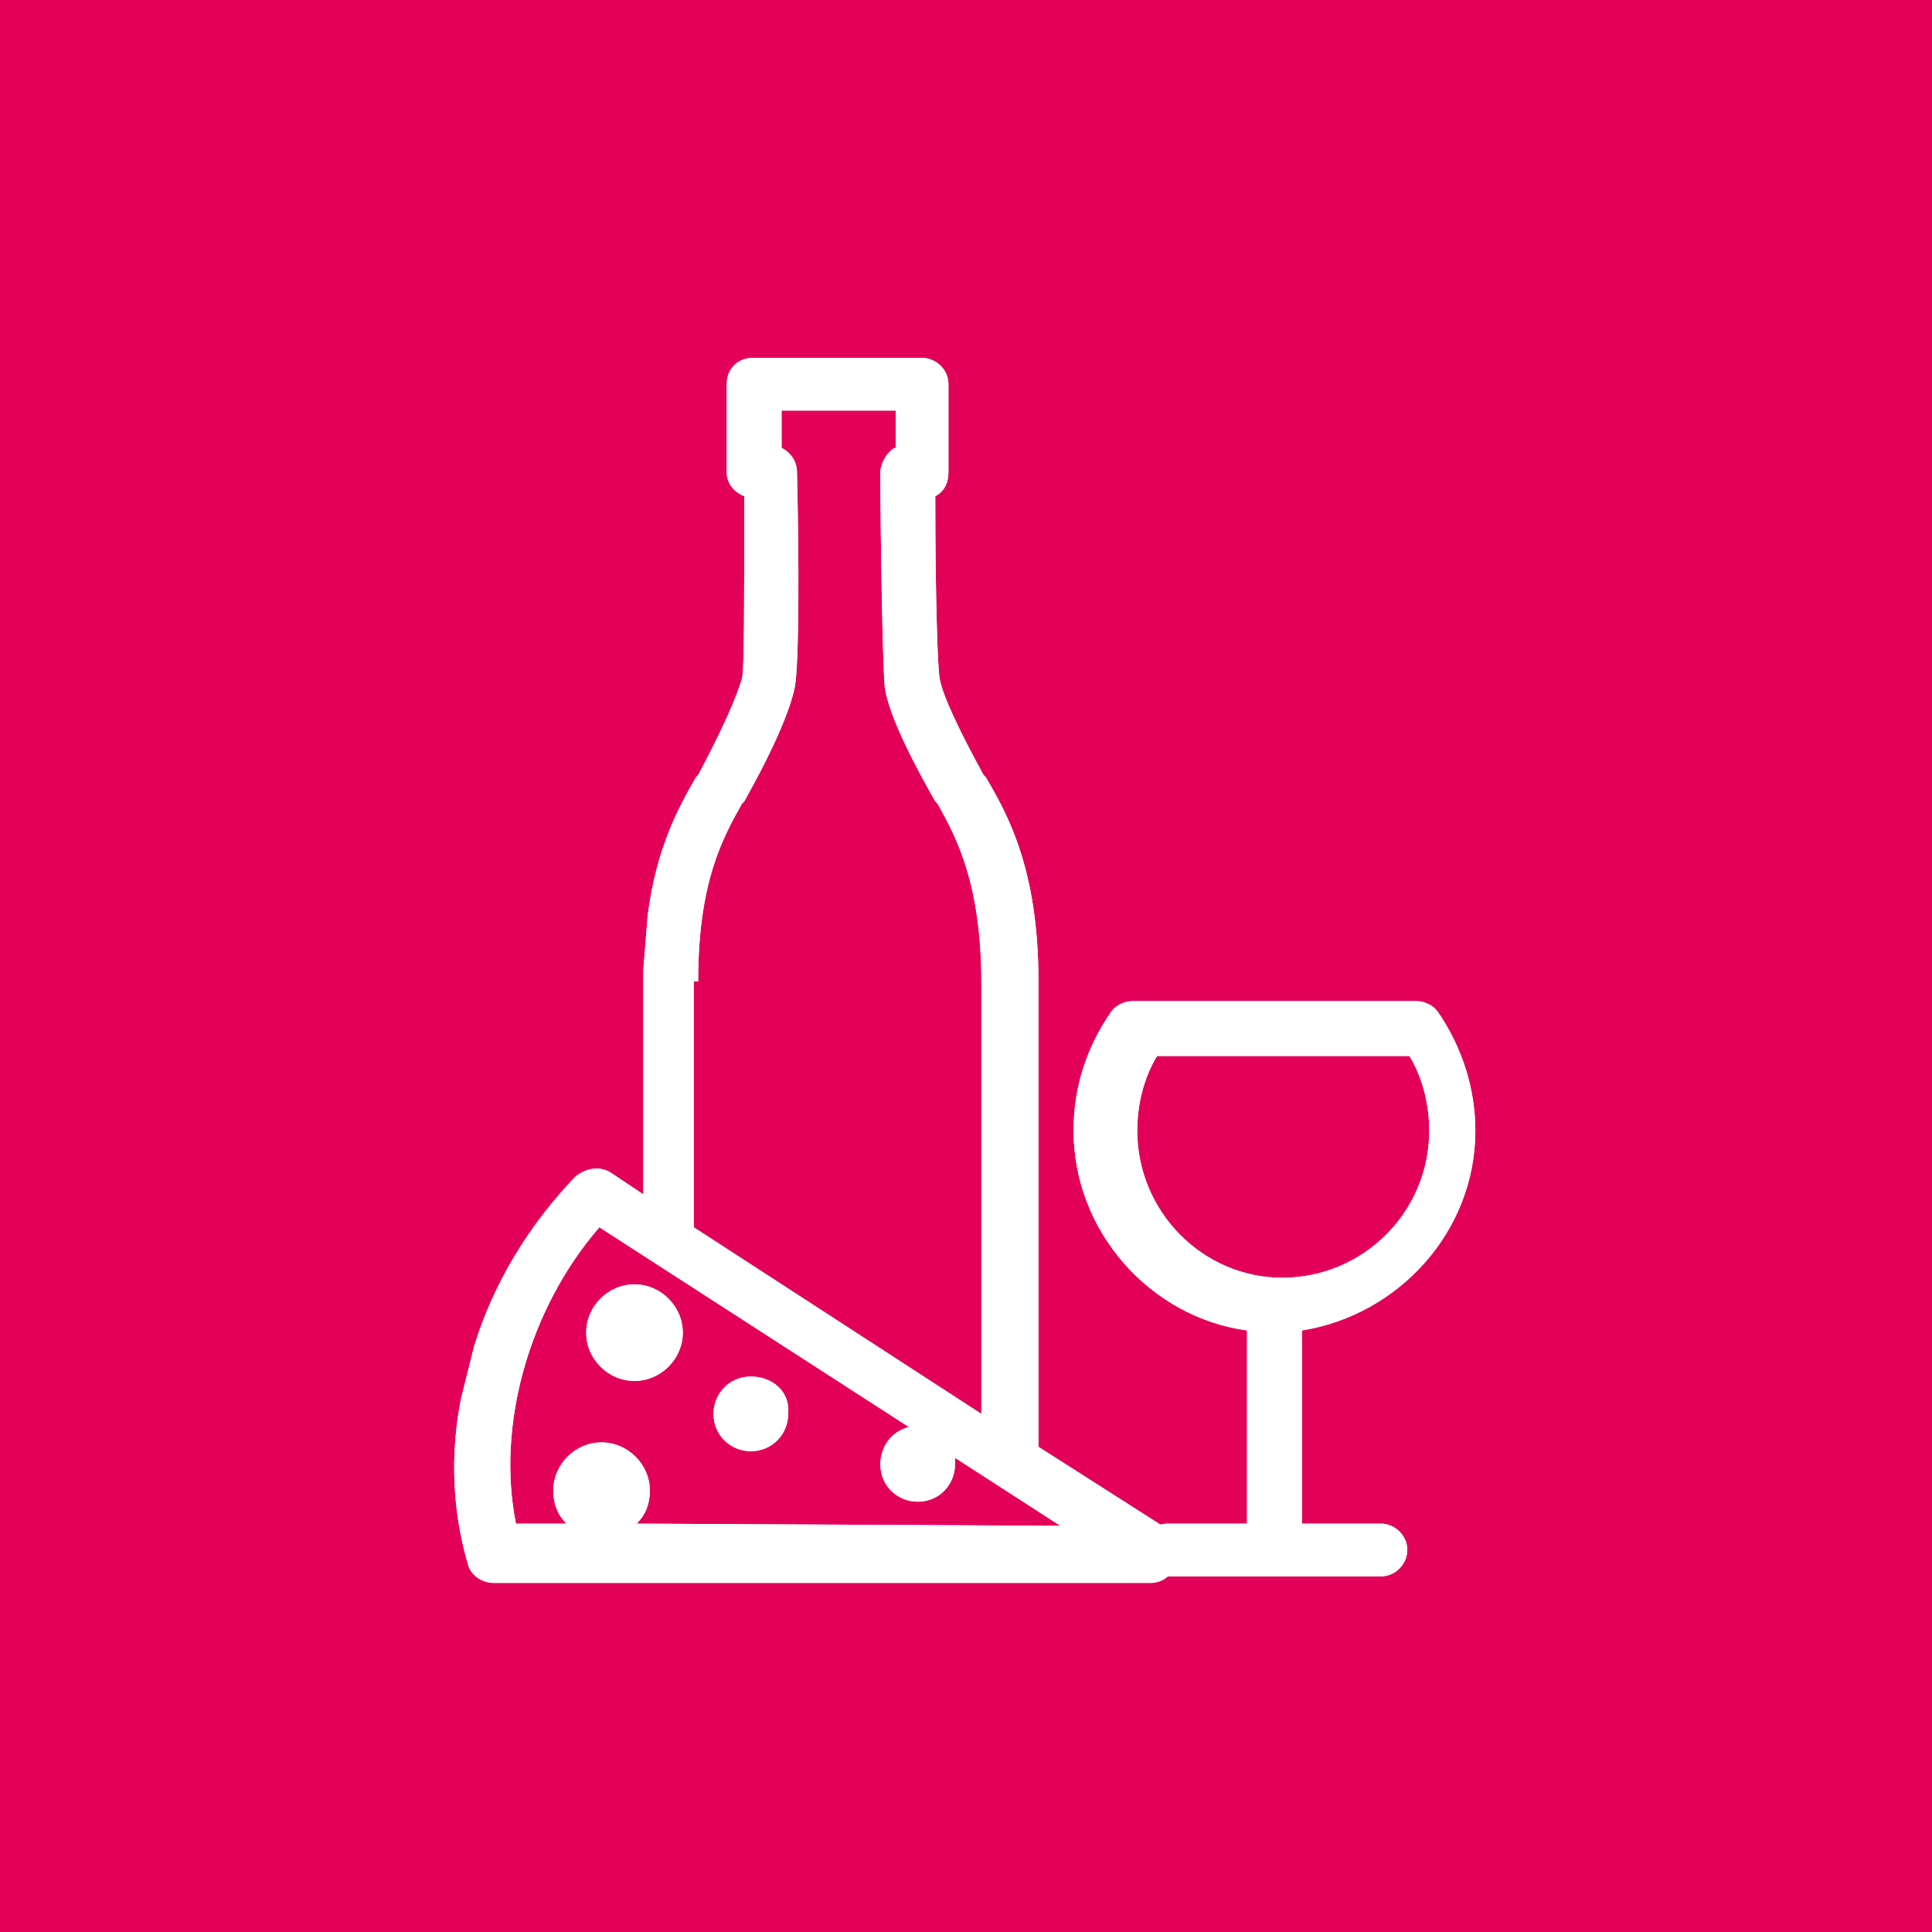 <?xml version="1.0" encoding="utf-8"?>
<!-- Generator: Adobe Illustrator 23.1.1, SVG Export Plug-In . SVG Version: 6.00 Build 0)  -->
<svg version="1.1" id="Calque_1" xmlns="http://www.w3.org/2000/svg" xmlns:xlink="http://www.w3.org/1999/xlink" x="0px" y="0px"
	 viewBox="0 0 88 88" style="enable-background:new 0 0 88 88;" xml:space="preserve">
<style type="text/css">
	.st0{fill:#E30059;}
	.st1{fill:#FFFFFF;}
</style>
<title>Group 10</title>
<desc>Created with Sketch.</desc>
<g>
	<rect class="st0" width="88" height="88"/>
	<path class="st1" d="M67.2,51.5c0-1.9-0.6-3.8-1.7-5.4c-0.2-0.3-0.6-0.5-1-0.5H51.6c-0.4,0-0.8,0.2-1,0.5c-1.1,1.6-1.7,3.4-1.7,5.4
		c0,4.6,3.5,8.5,7.9,9.1v8.8h-3.6c-0.7,0-1.2,0.5-1.2,1.2s0.5,1.2,1.2,1.2h9.7c0.7,0,1.2-0.6,1.2-1.2c0-0.7-0.6-1.2-1.2-1.2h-3.6
		v-8.8C63.7,59.9,67.2,56.1,67.2,51.5 M51.8,51.5c0-1.2,0.3-2.4,0.9-3.4h11.5c0.6,1,0.9,2.2,0.9,3.4c0,3.7-3,6.7-6.7,6.7
		C54.8,58.2,51.8,55.2,51.8,51.5"/>
	<path class="st1" d="M28.9,58.5c-1.2,0-2.2,1-2.2,2.2s1,2.2,2.2,2.2s2.2-1,2.2-2.2S30.1,58.5,28.9,58.5"/>
	<path class="st1" d="M34.2,62.7c-1,0-1.7,0.8-1.7,1.7c0,1,0.8,1.7,1.7,1.7c1,0,1.7-0.8,1.7-1.7C36,63.4,35.2,62.7,34.2,62.7"/>
	<path class="st1" d="M53.1,69.6l-5.8-3.7l0,0V44.7c0-5.1-1.4-7.6-2.4-9.3l-0.1-0.1c-1.1-2-1.9-3.7-2-4.4c-0.1-0.5-0.2-3.9-0.2-8.3
		c0.4-0.2,0.6-0.6,0.6-1.1v-4c0-0.7-0.6-1.2-1.2-1.2h-7.7c-0.7,0-1.2,0.5-1.2,1.2v4c0,0.5,0.3,0.9,0.8,1.1c0,5.1,0,7.8-0.1,8.3
		c-0.1,0.3-0.4,1.4-2,4.4l-0.1,0.1c-0.8,1.4-1.8,3.2-2.2,6.3l-0.2,2.5c0,0.2,0,10.2,0,10.2l-1.5-1c-0.5-0.3-1.1-0.2-1.6,0.2
		c-2.1,2.2-3.7,4.8-4.6,7.7L21,63.7c-0.5,2.5-0.4,5.1,0.3,7.5c0.1,0.5,0.6,0.9,1.2,0.9h29.9c0.6,0,1-0.4,1.2-0.9
		C53.8,70.5,53.6,69.9,53.1,69.6 M31.8,44.7c0-4.5,1.1-6.5,2-8.1l0.1-0.1c1.4-2.5,2.1-4.2,2.3-5.2s0.2-5.9,0.1-9.8
		c0-0.5-0.3-0.9-0.7-1.1v-1.7h5.2v1.7c-0.1,0-0.2,0.1-0.3,0.2c-0.2,0.2-0.4,0.6-0.4,0.9c0,2.6,0.1,8.8,0.2,9.8
		c0.2,1.4,1.5,3.8,2.3,5.2l0.1,0.1c0.9,1.6,2,3.7,2,8.2v19.6l-13.1-8.5V44.7H31.8z M29,69.4c0.4-0.4,0.6-0.9,0.6-1.5
		c0-1.2-1-2.2-2.2-2.2s-2.2,1-2.2,2.2c0,0.6,0.2,1.1,0.6,1.5h-2.3c-0.9-4.5,0.6-9.8,3.8-13.5L41.4,65c-0.8,0.2-1.3,0.9-1.3,1.7
		c0,1,0.8,1.7,1.7,1.7c1,0,1.7-0.8,1.7-1.7c0-0.1,0-0.2,0-0.3l4.8,3.1L29,69.4L29,69.4z"/>
	<path class="st1" d="M67.2,51.5c0-1.9-0.6-3.8-1.7-5.4c-0.2-0.3-0.6-0.5-1-0.5H51.6c-0.4,0-0.8,0.2-1,0.5c-1.1,1.6-1.7,3.4-1.7,5.4
		c0,4.6,3.5,8.5,7.9,9.1v8.8h-3.6c-0.7,0-1.2,0.5-1.2,1.2s0.5,1.2,1.2,1.2h9.7c0.7,0,1.2-0.6,1.2-1.2c0-0.7-0.6-1.2-1.2-1.2h-3.6
		v-8.8C63.7,59.9,67.2,56.1,67.2,51.5 M51.8,51.5c0-1.2,0.3-2.4,0.9-3.4h11.5c0.6,1,0.9,2.2,0.9,3.4c0,3.7-3,6.7-6.7,6.7
		C54.8,58.2,51.8,55.2,51.8,51.5"/>
	<path class="st1" d="M28.9,58.5c-1.2,0-2.2,1-2.2,2.2s1,2.2,2.2,2.2s2.2-1,2.2-2.2S30.1,58.5,28.9,58.5"/>
	<path class="st1" d="M34.2,62.7c-1,0-1.7,0.8-1.7,1.7c0,1,0.8,1.7,1.7,1.7c1,0,1.7-0.8,1.7-1.7C36,63.4,35.2,62.7,34.2,62.7"/>
	<path class="st1" d="M53.1,69.6l-5.8-3.7l0,0V44.7c0-5.1-1.4-7.6-2.4-9.3l-0.1-0.1c-1.1-2-1.9-3.7-2-4.4c-0.1-0.5-0.2-3.9-0.2-8.3
		c0.4-0.2,0.6-0.6,0.6-1.1v-4c0-0.7-0.6-1.2-1.2-1.2h-7.7c-0.7,0-1.2,0.5-1.2,1.2v4c0,0.5,0.3,0.9,0.8,1.1c0,5.1,0,7.8-0.1,8.3
		c-0.1,0.3-0.4,1.4-2,4.4l-0.1,0.1c-0.8,1.4-1.8,3.2-2.2,6.3l-0.2,2.5c0,0.2,0,10.2,0,10.2l-1.5-1c-0.5-0.3-1.1-0.2-1.6,0.2
		c-2.1,2.2-3.7,4.8-4.6,7.7L21,63.7c-0.5,2.5-0.4,5.1,0.3,7.5c0.1,0.5,0.6,0.9,1.2,0.9h29.9c0.6,0,1-0.4,1.2-0.9
		C53.8,70.5,53.6,69.9,53.1,69.6 M31.8,44.7c0-4.5,1.1-6.5,2-8.1l0.1-0.1c1.4-2.5,2.1-4.2,2.3-5.2s0.2-5.9,0.1-9.8
		c0-0.5-0.3-0.9-0.7-1.1v-1.7h5.2v1.7c-0.1,0-0.2,0.1-0.3,0.2c-0.2,0.2-0.4,0.6-0.4,0.9c0,2.6,0.1,8.8,0.2,9.8
		c0.2,1.4,1.5,3.8,2.3,5.2l0.1,0.1c0.9,1.6,2,3.7,2,8.2v19.6l-13.1-8.5V44.7H31.8z M29,69.4c0.4-0.4,0.6-0.9,0.6-1.5
		c0-1.2-1-2.2-2.2-2.2s-2.2,1-2.2,2.2c0,0.6,0.2,1.1,0.6,1.5h-2.3c-0.9-4.5,0.6-9.8,3.8-13.5L41.4,65c-0.8,0.2-1.3,0.9-1.3,1.7
		c0,1,0.8,1.7,1.7,1.7c1,0,1.7-0.8,1.7-1.7c0-0.1,0-0.2,0-0.3l4.8,3.1L29,69.4L29,69.4z"/>
</g>
</svg>
